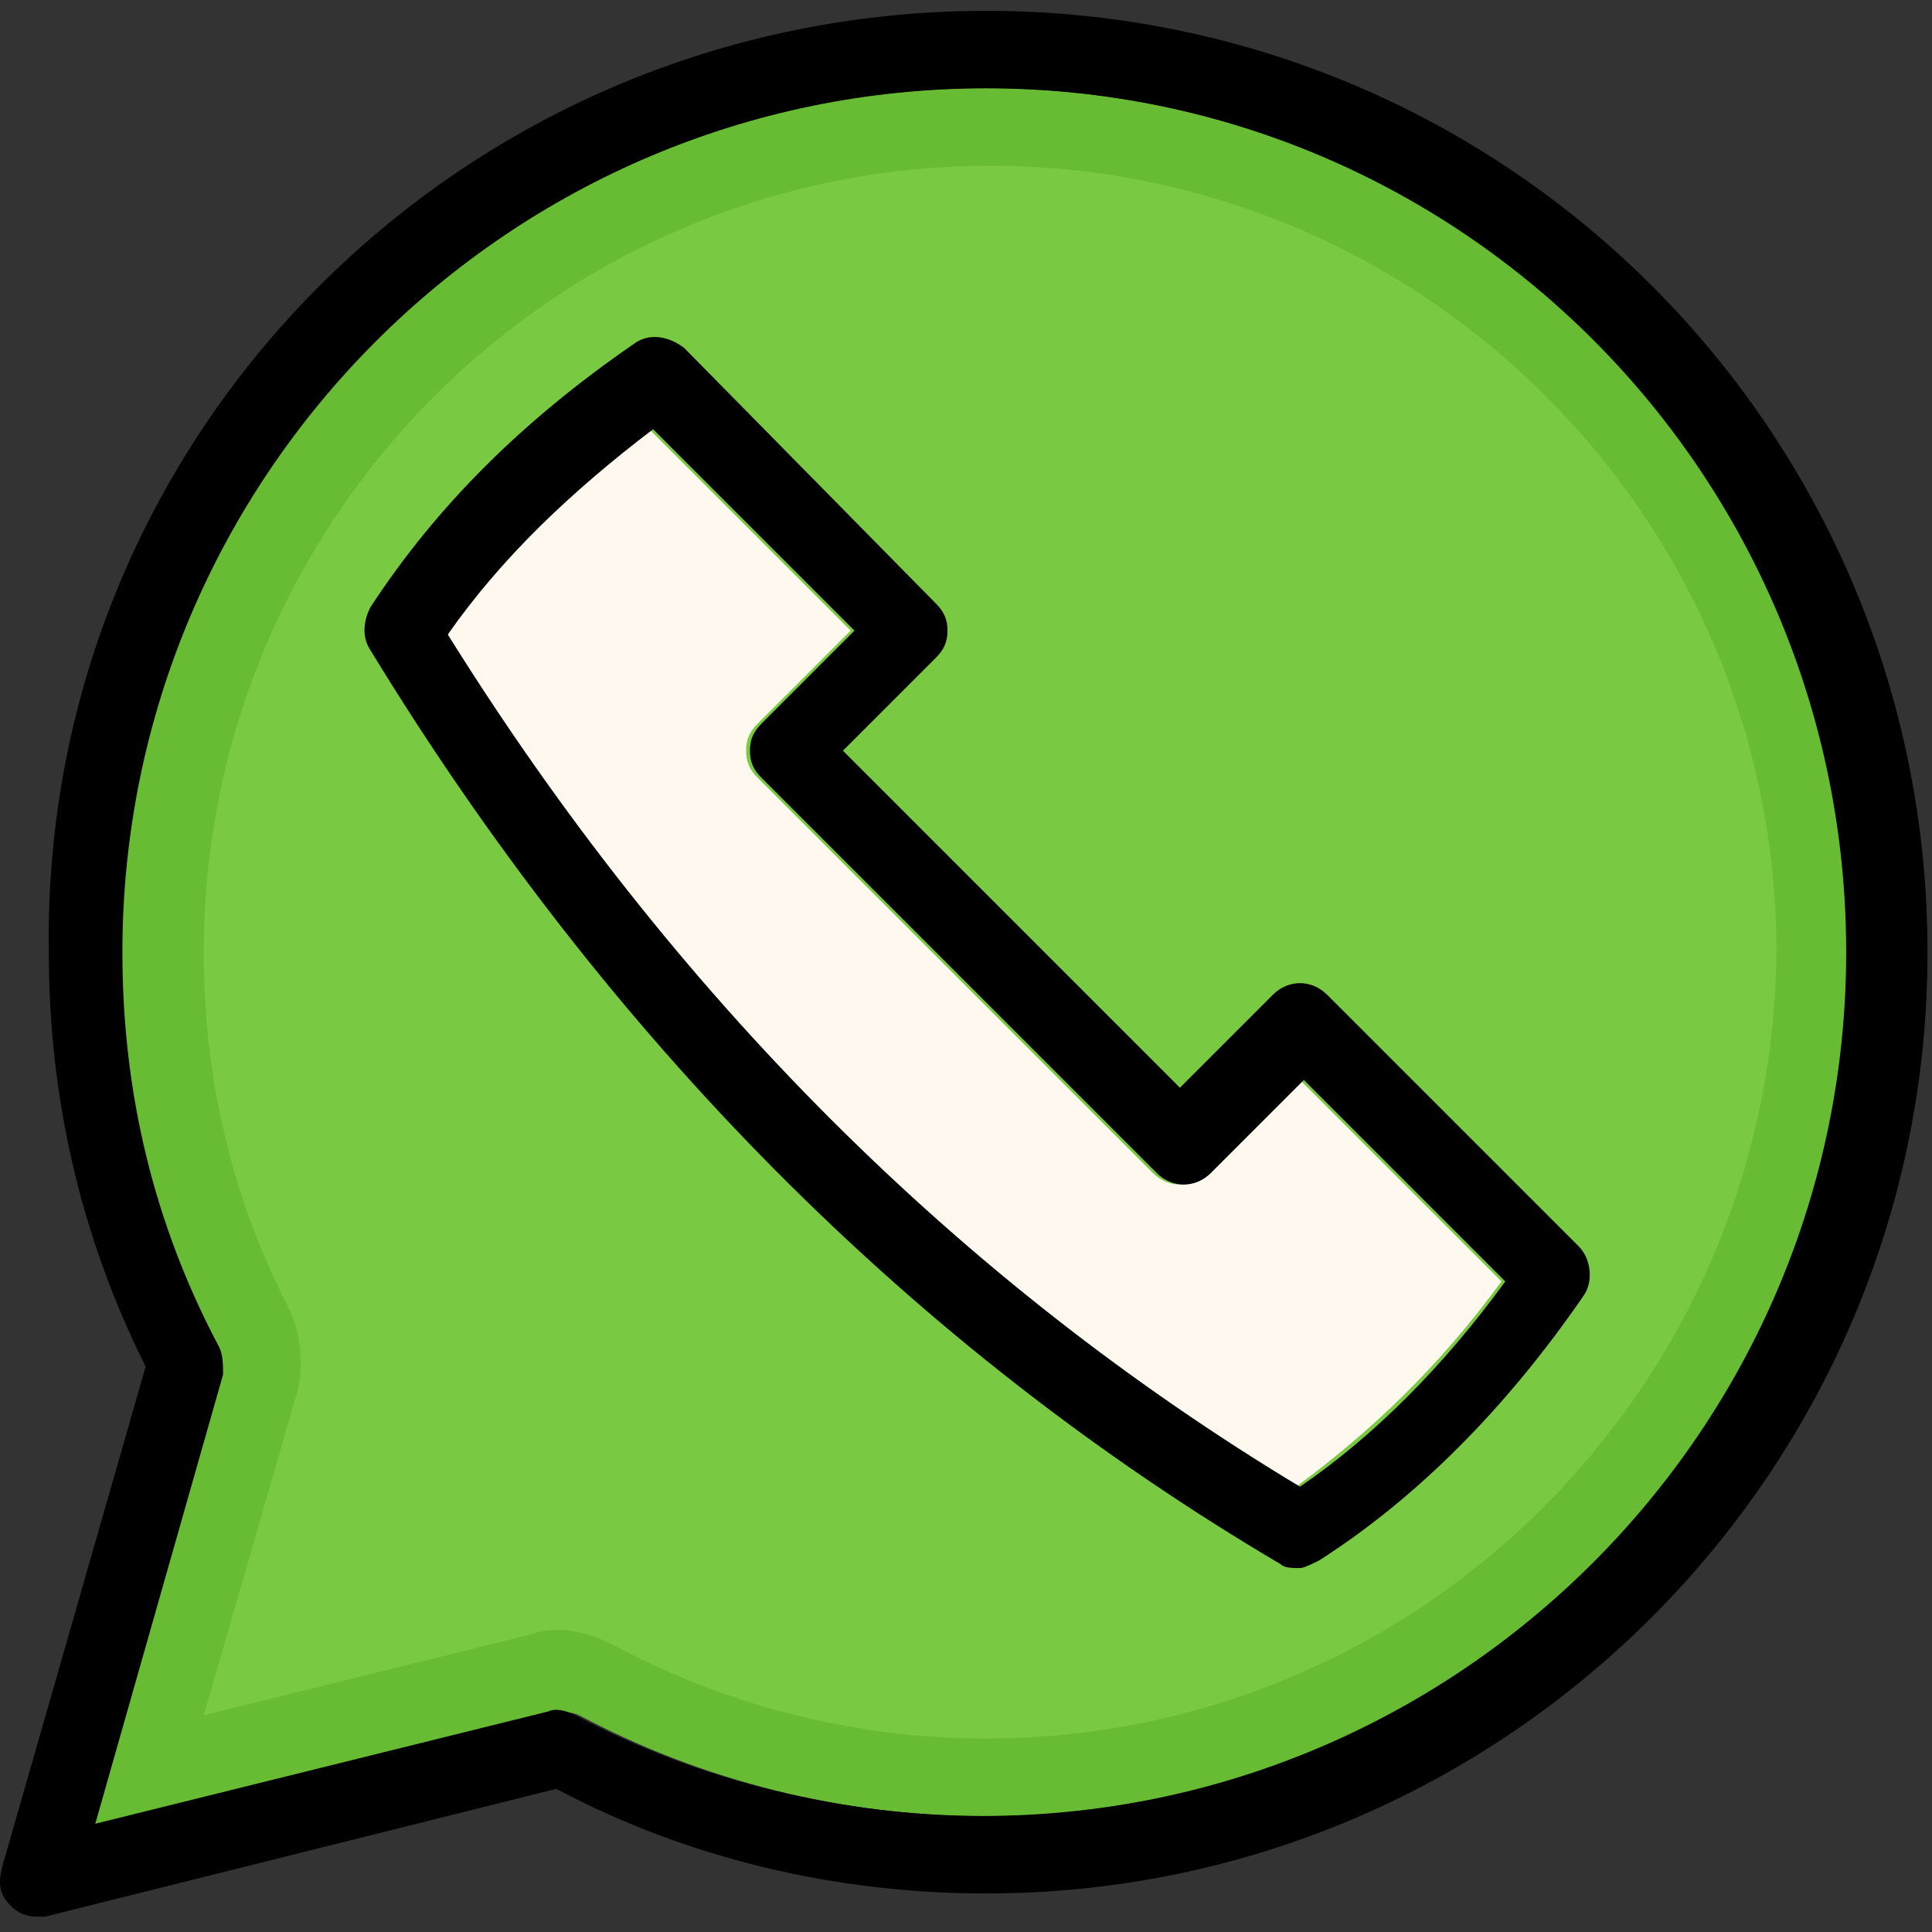 <svg width="399" height="399" viewBox="0 0 399 399" fill="none" xmlns="http://www.w3.org/2000/svg">
<rect x="0" y="0" width="399" height="399" fill="#333333" stroke="none"/>
<g clip-path="url(#clip0)">
<path d="M203.678 18.239C302.078 18.239 382.078 98.239 382.078 196.639C382.078 295.039 302.078 375.039 203.678 375.039C174.078 375.039 145.278 367.839 119.678 354.239C118.078 353.439 115.678 353.439 114.078 353.439L18.878 377.439L45.278 284.639C46.078 283.039 46.078 280.639 44.478 279.039C31.678 253.439 24.478 226.239 24.478 197.439C24.478 98.239 104.478 18.239 203.678 18.239ZM268.478 323.839C270.078 323.839 271.678 323.839 272.478 322.239C292.478 308.639 310.878 291.039 326.878 267.839C329.278 264.639 328.478 260.639 326.078 257.439L274.078 205.439C270.878 202.239 266.078 202.239 262.878 205.439L243.678 224.639L174.078 155.039L193.278 135.839C194.878 134.239 195.678 132.639 195.678 130.239C195.678 127.839 194.878 126.239 193.278 124.639L141.278 71.839C138.078 69.439 134.078 68.639 130.878 71.039C107.678 87.039 90.078 104.639 76.478 125.439C74.878 127.839 74.878 131.039 76.478 134.239C125.278 214.239 188.478 277.439 265.278 323.039C266.078 323.839 267.678 323.839 268.478 323.839Z" fill="#7AC943"/>
<path d="M203.678 18.239C302.078 18.239 382.078 98.239 382.078 196.639C382.078 295.039 302.078 375.039 203.678 375.039C174.078 375.039 145.278 367.839 119.678 354.239C118.078 353.439 115.678 353.439 114.078 353.439L18.878 377.439L45.278 284.639C46.078 283.039 46.078 280.639 44.478 279.039C31.678 253.439 24.478 226.239 24.478 197.439C24.478 98.239 104.478 18.239 203.678 18.239Z" fill="#67BC34"/>
<path d="M203.678 359.039C177.278 359.039 150.878 352.639 126.878 339.839C123.678 338.239 119.678 336.639 115.678 336.639C114.078 336.639 111.678 336.639 110.078 337.439L42.078 354.239L61.278 287.839C62.878 282.239 62.078 275.039 59.678 270.239C47.678 247.039 42.078 222.239 42.078 196.639C42.078 107.039 114.878 34.239 204.478 34.239C294.078 34.239 366.878 107.039 366.878 196.639C366.078 286.239 293.278 359.039 203.678 359.039Z" fill="#7AC943"/>
<path d="M238.078 242.239C241.278 245.439 246.078 245.439 249.278 242.239L268.478 223.039L310.078 264.639C297.278 282.239 282.878 295.839 267.678 307.039C197.278 263.839 138.078 204.639 91.678 131.039C102.878 115.039 116.478 101.439 134.078 88.639L175.678 130.239L156.478 149.439C154.878 151.039 154.078 152.639 154.078 155.039C154.078 157.439 154.878 159.039 156.478 160.639L238.078 242.239Z" fill="#FFF8EF"/>
<path d="M76.478 134.239C74.878 131.839 74.878 128.639 76.478 125.439C90.078 104.639 107.678 87.039 130.878 71.039C134.078 68.639 138.078 69.439 141.278 71.839L193.278 124.639C194.878 126.239 195.678 127.839 195.678 130.239C195.678 132.639 194.878 134.239 193.278 135.839L174.078 155.039L243.678 224.639L262.878 205.439C266.078 202.239 270.878 202.239 274.078 205.439L326.078 257.439C328.478 259.839 329.278 264.639 326.878 267.839C310.878 291.039 292.478 309.439 272.478 322.239C270.878 323.039 269.278 323.839 268.478 323.839C266.878 323.839 265.278 323.839 264.478 323.039C188.478 278.239 125.278 214.239 76.478 134.239ZM134.878 88.639C118.078 101.439 103.678 115.039 92.478 131.039C138.878 205.439 198.078 264.639 268.478 307.039C283.678 296.639 298.078 282.239 310.878 264.639L269.278 223.039L250.078 242.239C246.878 245.439 242.078 245.439 238.878 242.239L157.278 160.639C155.678 159.039 154.878 157.439 154.878 155.039C154.878 152.639 155.678 151.039 157.278 149.439L176.478 130.239L134.878 88.639Z" fill="black"/>
<path d="M203.678 391.039C172.478 391.039 142.078 383.839 114.878 369.439L9.278 395.839C8.478 395.839 7.678 395.839 7.678 395.839C5.278 395.839 3.678 395.039 2.078 393.439C-0.322 391.039 -0.322 388.639 0.478 385.439L30.078 282.239C16.478 255.039 10.078 226.239 10.078 196.639C8.478 89.439 95.678 2.239 203.678 2.239C311.678 2.239 398.078 89.439 398.078 196.639C398.078 303.839 310.878 391.039 203.678 391.039ZM113.278 353.439C114.878 352.639 117.278 353.439 118.878 354.239C144.478 367.839 174.078 375.039 202.878 375.039C301.278 375.039 381.278 295.039 381.278 196.639C381.278 98.239 302.078 18.239 203.678 18.239C105.278 18.239 25.278 98.239 25.278 196.639C25.278 225.439 31.678 252.639 45.278 278.239C46.078 279.839 46.078 282.239 46.078 283.839L19.678 376.639L113.278 353.439Z" fill="black"/>
</g>
<defs>
<clipPath id="clip0">
<rect width="398.078" height="398.078" fill="white"/>
</clipPath>
</defs>
</svg>
